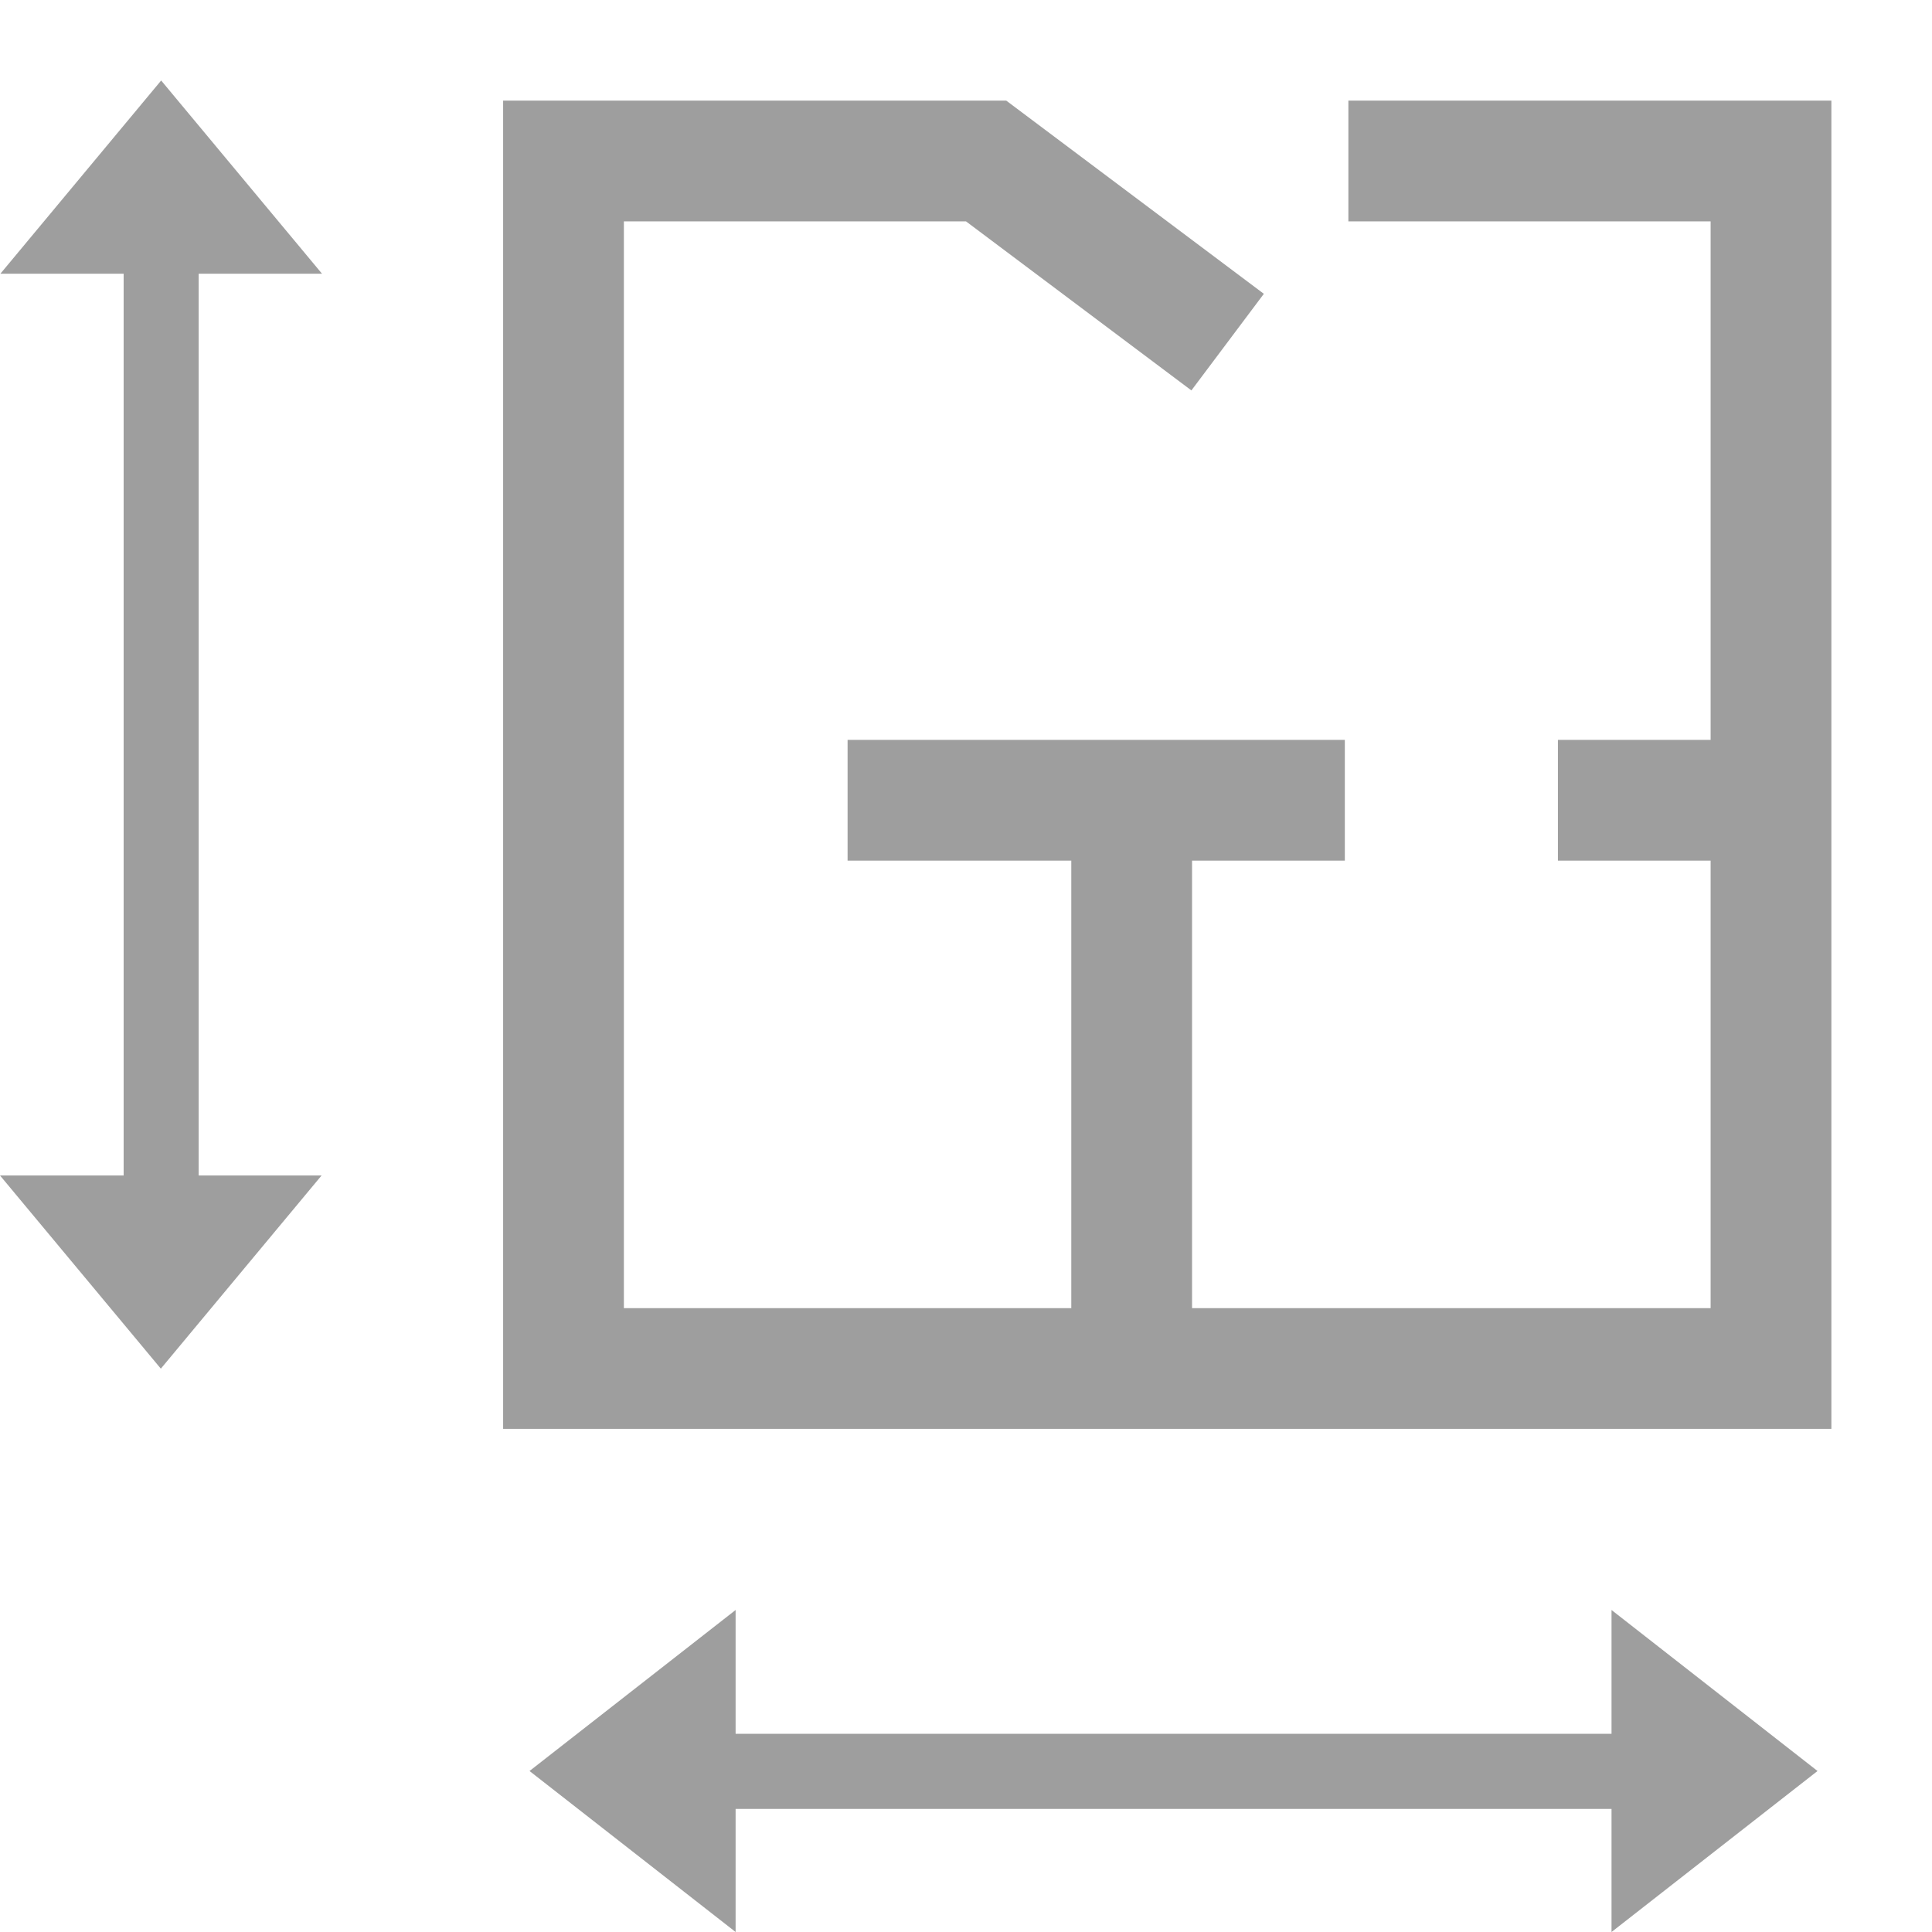 <?xml version="1.0" encoding="UTF-8"?>
<svg width="24px" height="24px" viewBox="0 0 24 24" version="1.1" xmlns="http://www.w3.org/2000/svg" xmlns:xlink="http://www.w3.org/1999/xlink">
    <!-- Generator: Sketch 64 (93537) - https://sketch.com -->
    <title>icon/area-amount</title>
    <desc>Created with Sketch.</desc>
    <g id="icon/area-amount" stroke="none" stroke-width="1" fill="none" fill-rule="evenodd">
        <g id="Group-2" transform="translate(1, 1)">
            <g id="Group"></g>
            <g id="Group-Copy" transform="translate(13.3, 21.2) rotate(-270) translate(-13.3, -21.2) translate(11.3, 13.7)"></g>
        </g>
        <path d="M9.138,20 L9.138,21.538 L20.019,21.538 L20.019,20 L22.578,22 L20.019,24 L20.019,22.471 L9.138,22.471 L9.138,24 L6.578,22 L9.138,20 Z M12.5,1.25 L15.7,3.65 L14.8,4.85 L12,2.75 L7.75,2.75 L7.75,16.25 L13.308,16.25 L13.308,10.691 L10.529,10.691 L10.529,9.191 L16.706,9.191 L16.706,10.691 L14.808,10.691 L14.808,16.25 L21.25,16.25 L21.25,10.691 L19.353,10.691 L19.353,9.191 L21.25,9.191 L21.25,2.75 L16.75,2.75 L16.75,1.25 L22.75,1.25 L22.75,17.75 L6.25,17.75 L6.25,1.25 L12.5,1.25 Z M2.002,1 L4,3.4 L2.468,3.4 L2.468,14.602 L3.995,14.602 L1.998,17.002 L1.21502808e-12,14.602 L1.536,14.602 L1.536,3.4 L0.005,3.4 L2.002,1 Z" id="Combined-Shape" fill="#9e9e9e"></path>
    </g>
</svg>